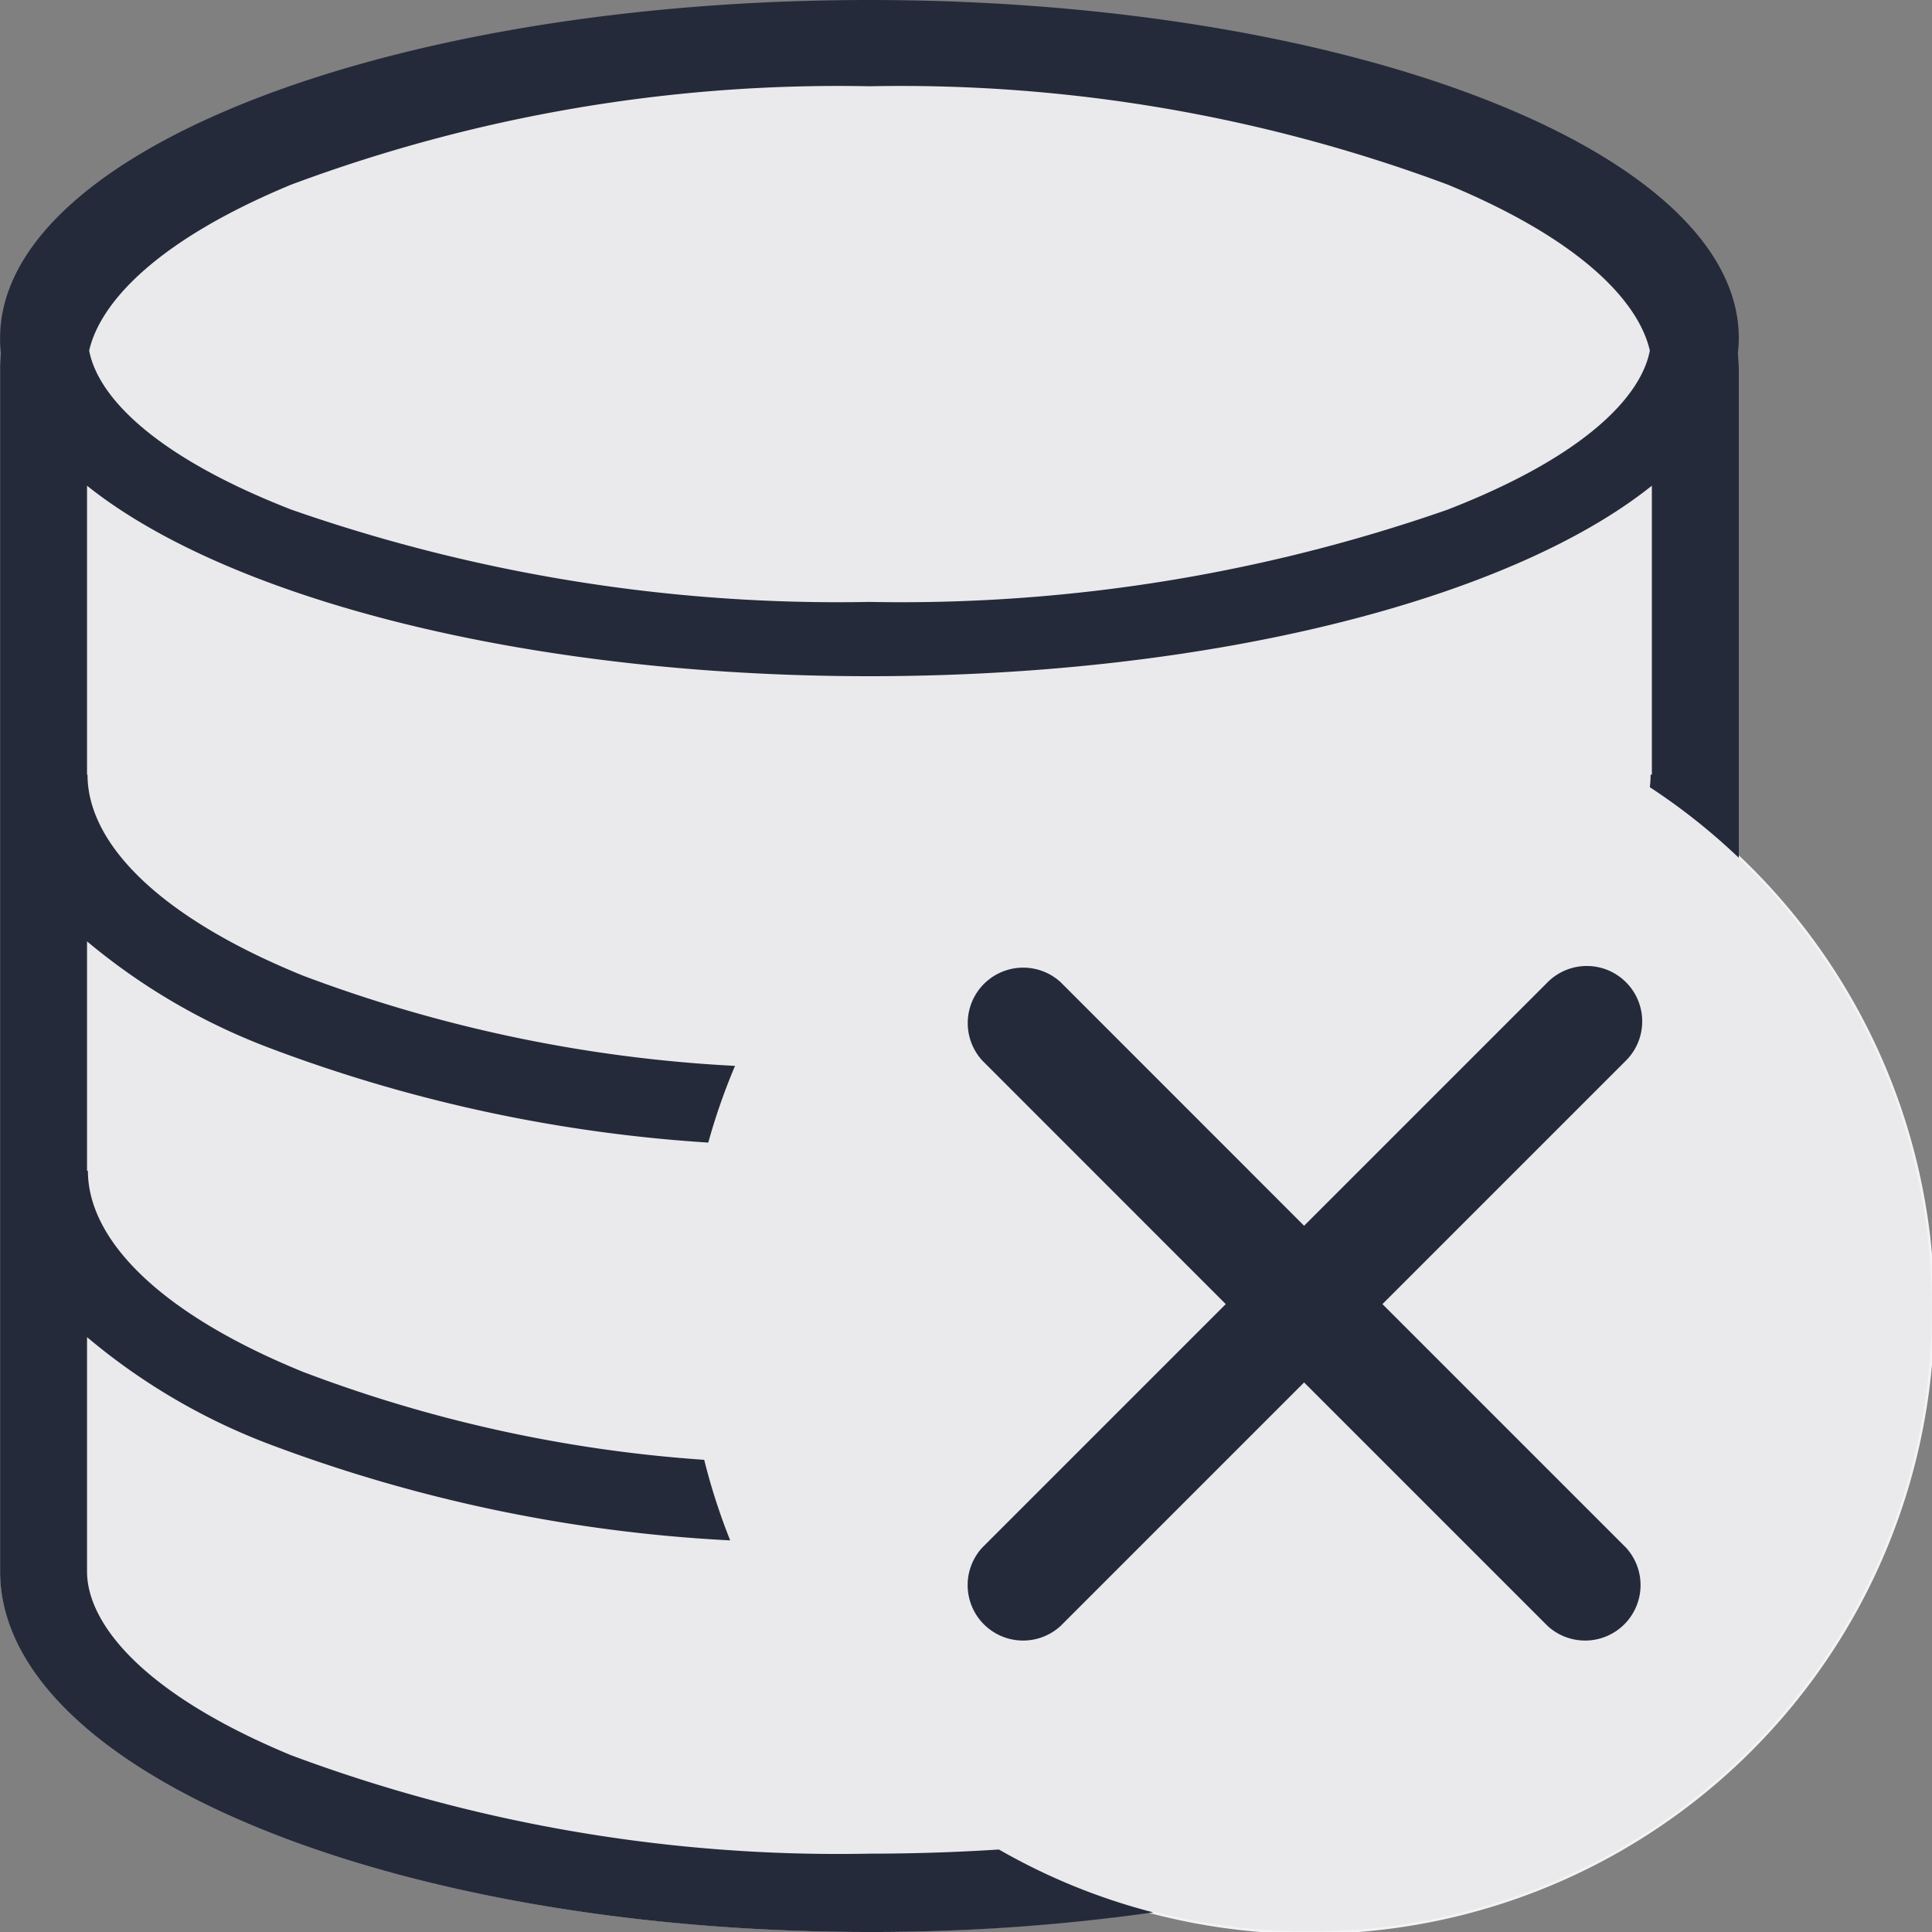 <svg id="No_Backups" data-name="No Backups" xmlns="http://www.w3.org/2000/svg" viewBox="0 0 20 20"><rect x="0" y="0" width="20" height="20" fill="#808080" stroke="none"/><path d="M18,8.888V3.814C18,1.753,13.971.082,9.001.082s-9,1.671-9,3.732v12.455C.001,18.33,4.03,20,9.001,20a20.738,20.738,0,0,0,2.949-.209A6.442,6.442,0,0,0,18,8.888Z" fill="#252a3a"/><path d="M18,8.854V3.814C18,1.753,13.971.082,9.001.082s-9,1.671-9,3.732v12.455C.001,18.33,4.03,20,9.001,20a20.802,20.802,0,0,0,2.886-.2A6.466,6.466,0,0,0,18,8.854Z" fill="#fff" fill-opacity="0.9"/><path id="Lines" d="M3.013,1.912C1.626,2.487,1.038,3.128.923,3.629c.089.472.666,1.091,2.094,1.647a17.16,17.16,0,0,0,5.984.955,17.16,17.16,0,0,0,5.984-.955c1.428-.555,2.005-1.175,2.094-1.647-.115-.502-.704-1.142-2.09-1.717A16.205,16.205,0,0,0,9.001.893,16.205,16.205,0,0,0,3.013,1.912ZM18,3.5a1.398,1.398,0,0,1-.009.154A1.569,1.569,0,0,1,18,3.814V8.88a6.477,6.477,0,0,0-.921-.731,1.046,1.046,0,0,0,.008-.13H17.1V5.028C15.641,6.195,12.562,7,9.001,7S2.36,6.195.901,5.028V8.02H.906c0,.7.72,1.467,2.236,2.082a14.863,14.863,0,0,0,4.467.932,6.437,6.437,0,0,0-.277.794A15.64,15.64,0,0,1,2.768,10.84,6.54,6.54,0,0,1,.901,9.745V12.12H.91c0,.7.718,1.467,2.228,2.082a14.465,14.465,0,0,0,4.152.91,6.405,6.405,0,0,0,.269.834,15.777,15.777,0,0,1-4.795-1.005A6.505,6.505,0,0,1,.901,13.842v2.426c0,.522.549,1.254,2.112,1.902a16.205,16.205,0,0,0,5.987,1.019c.458,0,.905-.015,1.341-.043a6.417,6.417,0,0,0,1.598.651A20.818,20.818,0,0,1,9.001,20c-4.97,0-9-1.671-9-3.732V8.02H.001V3.814a1.584,1.584,0,0,1,.008-.16A1.384,1.384,0,0,1,.001,3.5c0-1.933,4.029-3.5,9-3.5S18,1.567,18,3.5Zm-1.168,6.668a.573.573,0,0,0-.811,0l0,0h0L13.5,12.689l-2.52-2.521a.574.574,0,0,0-.811.811l2.52,2.521-2.521,2.521a.574.574,0,0,0,.811.811L13.5,14.311l2.521,2.521a.574.574,0,0,0,.811-.811L14.311,13.5l2.521-2.521a.573.573,0,0,0,0-.811l0,0Z" fill="#252a3a" fill-rule="evenodd"/></svg>